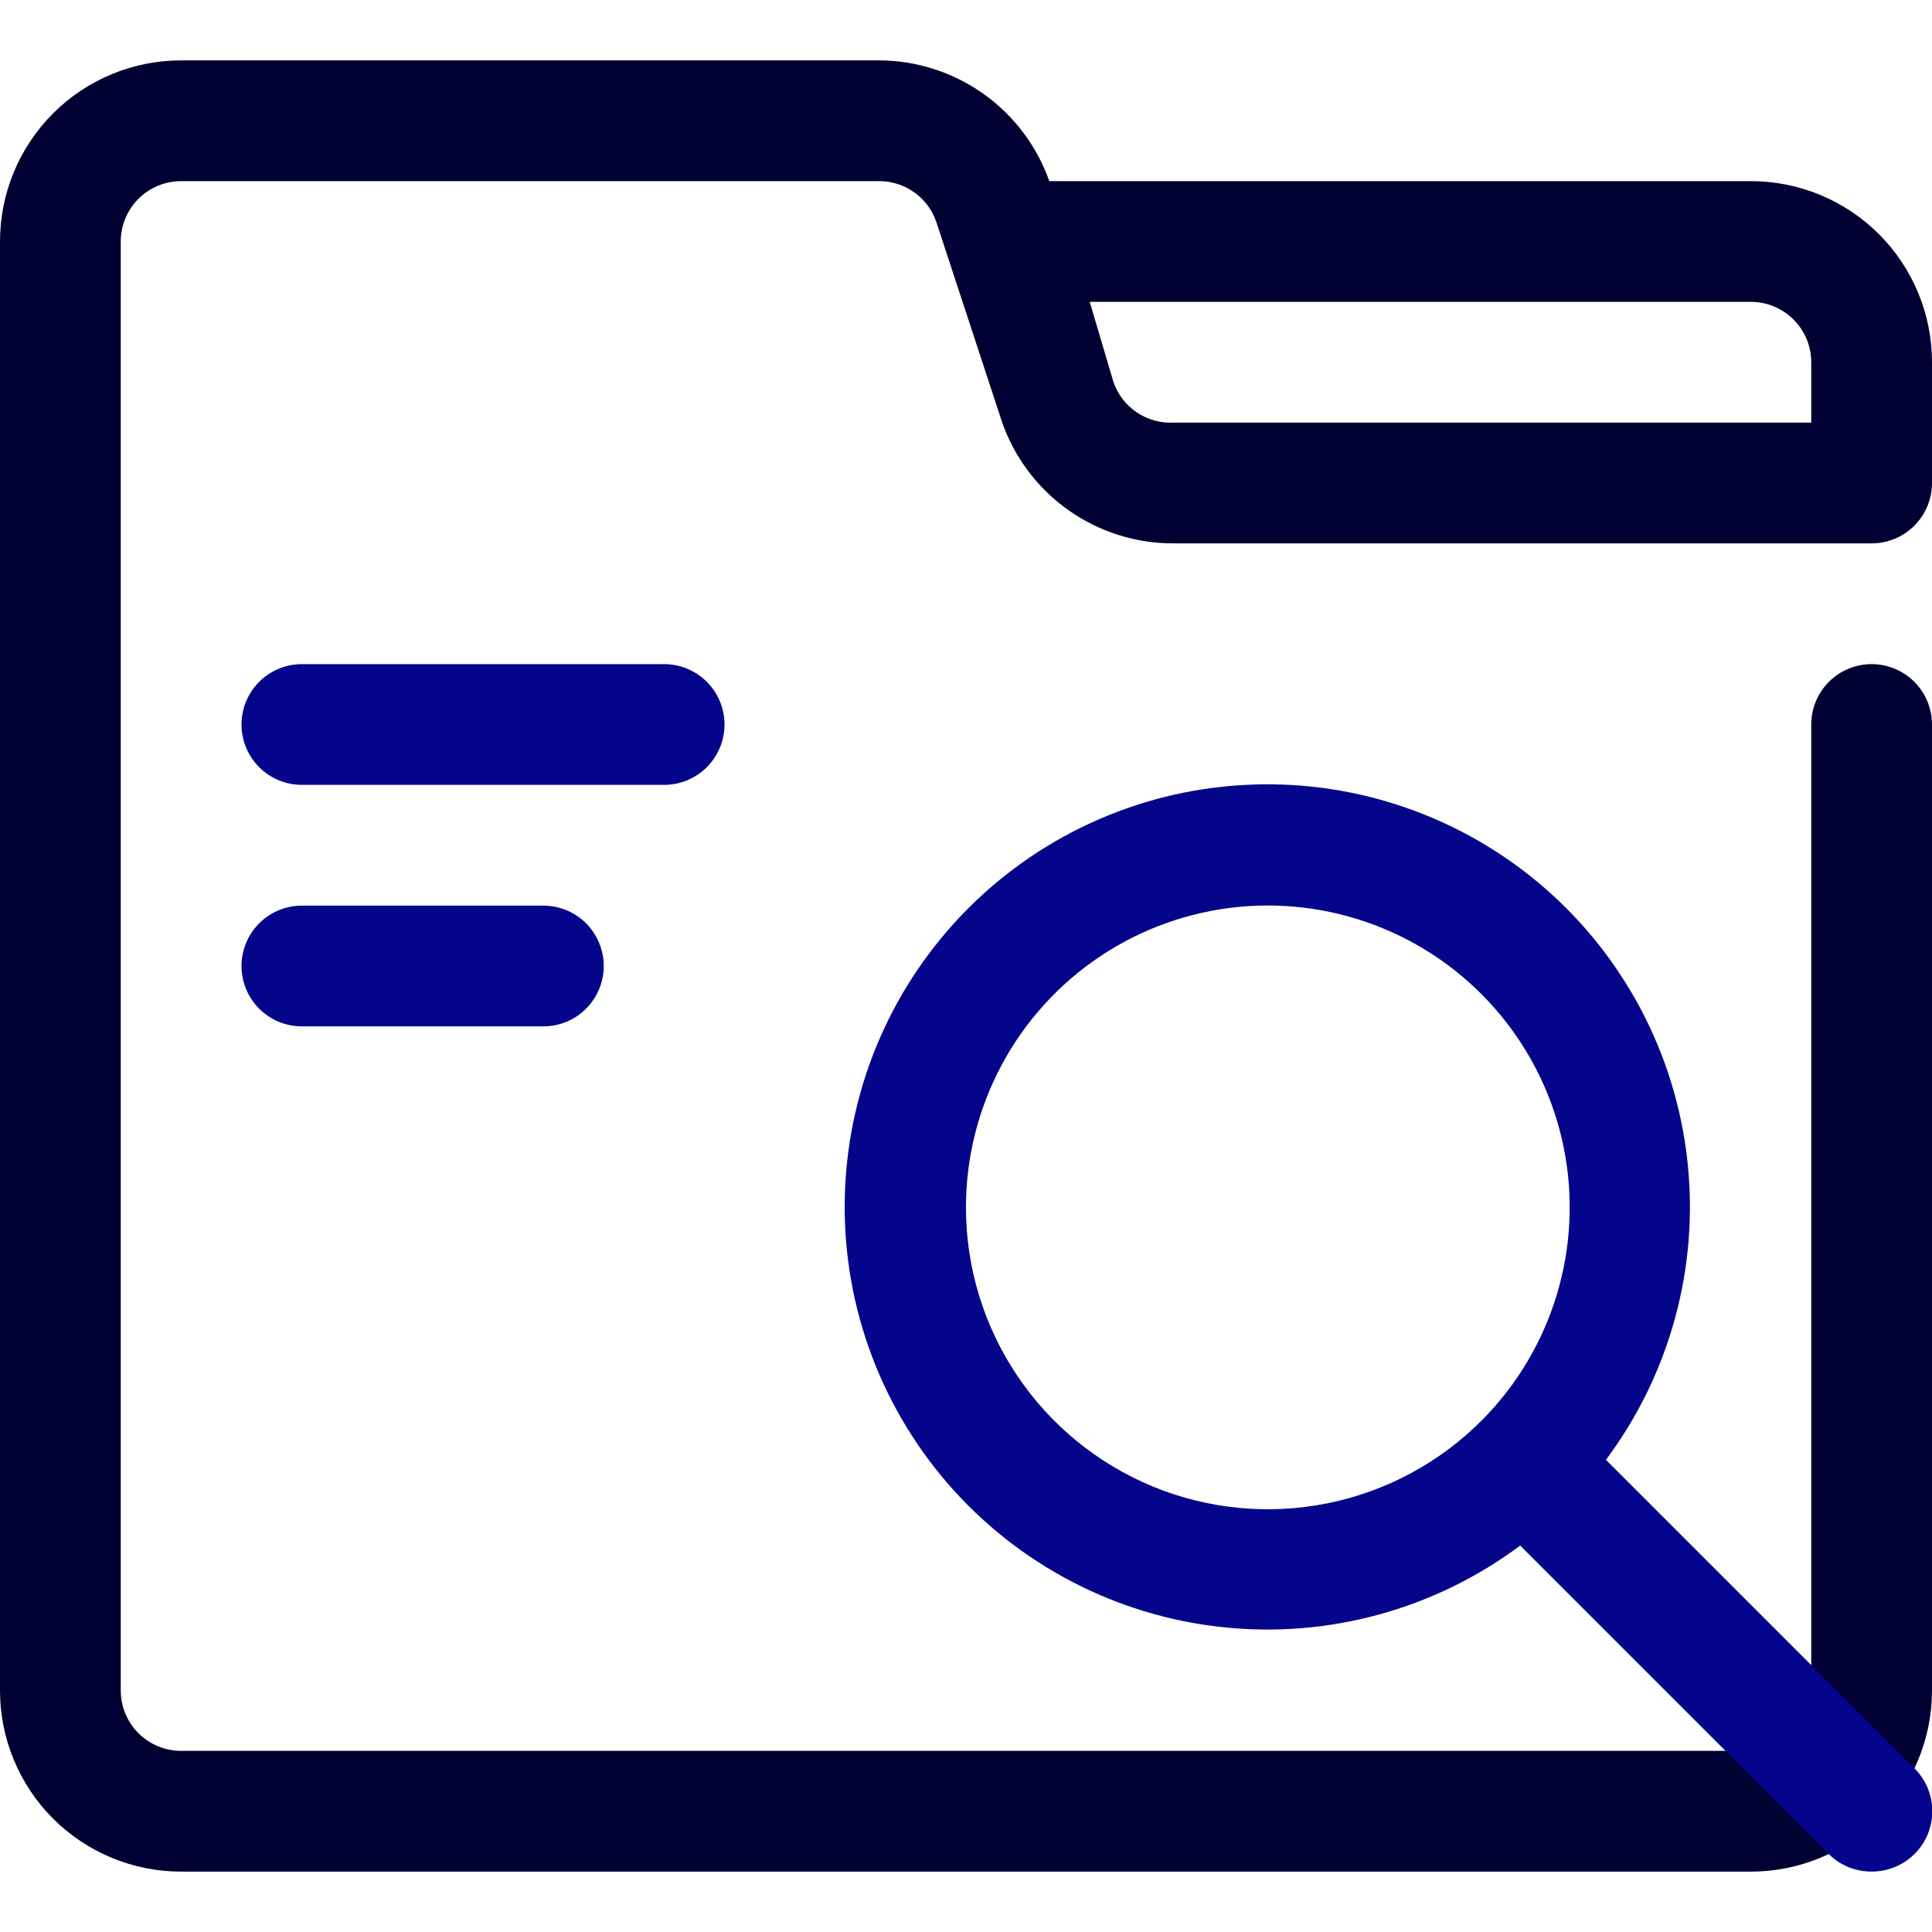 <svg width="40" height="40" viewBox="0 0 40 40" fill="none" xmlns="http://www.w3.org/2000/svg">
<rect x="0" y="0" width="40" height="40" fill="#808080" stroke="none"/>
<g clip-path="url(#clip0_5201_27658)">
<rect width="40" height="40" fill="white"/>
<path d="M3.75 3.75H18.2C18.462 3.749 18.718 3.831 18.931 3.984C19.144 4.136 19.304 4.352 19.387 4.6L20.75 8.75C21.009 9.483 21.49 10.118 22.126 10.566C22.762 11.014 23.522 11.253 24.3 11.25H38.75C39.081 11.25 39.4 11.118 39.634 10.884C39.868 10.649 40 10.332 40 10V7.5C40 6.505 39.605 5.552 38.902 4.848C38.198 4.145 37.245 3.75 36.25 3.75H21.725C21.467 3.021 20.99 2.389 20.359 1.941C19.728 1.494 18.974 1.252 18.2 1.25H3.75C2.755 1.25 1.802 1.645 1.098 2.348C0.395 3.052 0 4.005 0 5L0 35C0 35.995 0.395 36.948 1.098 37.652C1.802 38.355 2.755 38.75 3.75 38.75H36.25C37.245 38.75 38.198 38.355 38.902 37.652C39.605 36.948 40 35.995 40 35V15C40 14.668 39.868 14.351 39.634 14.116C39.4 13.882 39.081 13.75 38.75 13.75C38.419 13.75 38.1 13.882 37.866 14.116C37.632 14.351 37.5 14.668 37.5 15V35C37.5 35.331 37.368 35.65 37.134 35.884C36.9 36.118 36.581 36.25 36.25 36.25H3.75C3.418 36.25 3.101 36.118 2.866 35.884C2.632 35.65 2.5 35.331 2.5 35V5C2.5 4.668 2.632 4.351 2.866 4.116C3.101 3.882 3.418 3.75 3.75 3.75ZM37.5 7.5V8.75H24.3C24.027 8.764 23.758 8.689 23.532 8.535C23.306 8.382 23.137 8.159 23.05 7.9L22.562 6.25H36.25C36.581 6.25 36.9 6.382 37.134 6.616C37.368 6.851 37.5 7.168 37.5 7.5Z" fill="#000033"/>
<path d="M39.636 36.611L33.249 30.224C34.572 28.452 35.176 26.244 34.937 24.046C34.699 21.847 33.637 19.82 31.965 18.372C30.292 16.925 28.134 16.164 25.924 16.244C23.713 16.323 21.615 17.237 20.051 18.801C18.487 20.365 17.573 22.463 17.494 24.674C17.414 26.884 18.175 29.042 19.622 30.715C21.07 32.387 23.097 33.449 25.296 33.687C27.494 33.926 29.702 33.322 31.474 31.999L37.861 38.386C37.978 38.502 38.117 38.594 38.269 38.656C38.421 38.718 38.584 38.75 38.749 38.749C38.997 38.75 39.24 38.678 39.447 38.541C39.654 38.403 39.816 38.208 39.911 37.978C40.006 37.749 40.031 37.497 39.982 37.253C39.933 37.01 39.813 36.786 39.636 36.611ZM19.999 24.999C19.999 23.971 20.252 22.96 20.736 22.053C21.22 21.147 21.92 20.374 22.774 19.803C23.628 19.231 24.61 18.88 25.633 18.778C26.655 18.677 27.687 18.829 28.637 19.222C29.586 19.614 30.424 20.235 31.077 21.029C31.729 21.822 32.176 22.765 32.378 23.772C32.579 24.78 32.529 25.822 32.232 26.805C31.935 27.789 31.4 28.684 30.674 29.412C29.801 30.287 28.687 30.884 27.474 31.126C26.262 31.369 25.004 31.246 23.861 30.774C22.719 30.301 21.741 29.5 21.054 28.472C20.366 27.445 19.999 26.236 19.999 24.999Z" fill="#05058C"/>
<path d="M13.75 16.25H6.25C5.918 16.25 5.601 16.118 5.366 15.884C5.132 15.649 5 15.332 5 15C5 14.668 5.132 14.351 5.366 14.116C5.601 13.882 5.918 13.75 6.25 13.75H13.75C14.082 13.75 14.399 13.882 14.634 14.116C14.868 14.351 15 14.668 15 15C15 15.332 14.868 15.649 14.634 15.884C14.399 16.118 14.082 16.25 13.75 16.25Z" fill="#05058C"/>
<path d="M11.25 21.25H6.25C5.918 21.25 5.601 21.118 5.366 20.884C5.132 20.649 5 20.331 5 20C5 19.669 5.132 19.351 5.366 19.116C5.601 18.882 5.918 18.75 6.25 18.75H11.25C11.582 18.75 11.899 18.882 12.134 19.116C12.368 19.351 12.5 19.669 12.5 20C12.5 20.331 12.368 20.649 12.134 20.884C11.899 21.118 11.582 21.25 11.25 21.25Z" fill="#05058C"/>
</g>
<defs>
<clipPath id="clip0_5201_27658">
<rect width="40" height="40" fill="white"/>
</clipPath>
</defs>
</svg>
